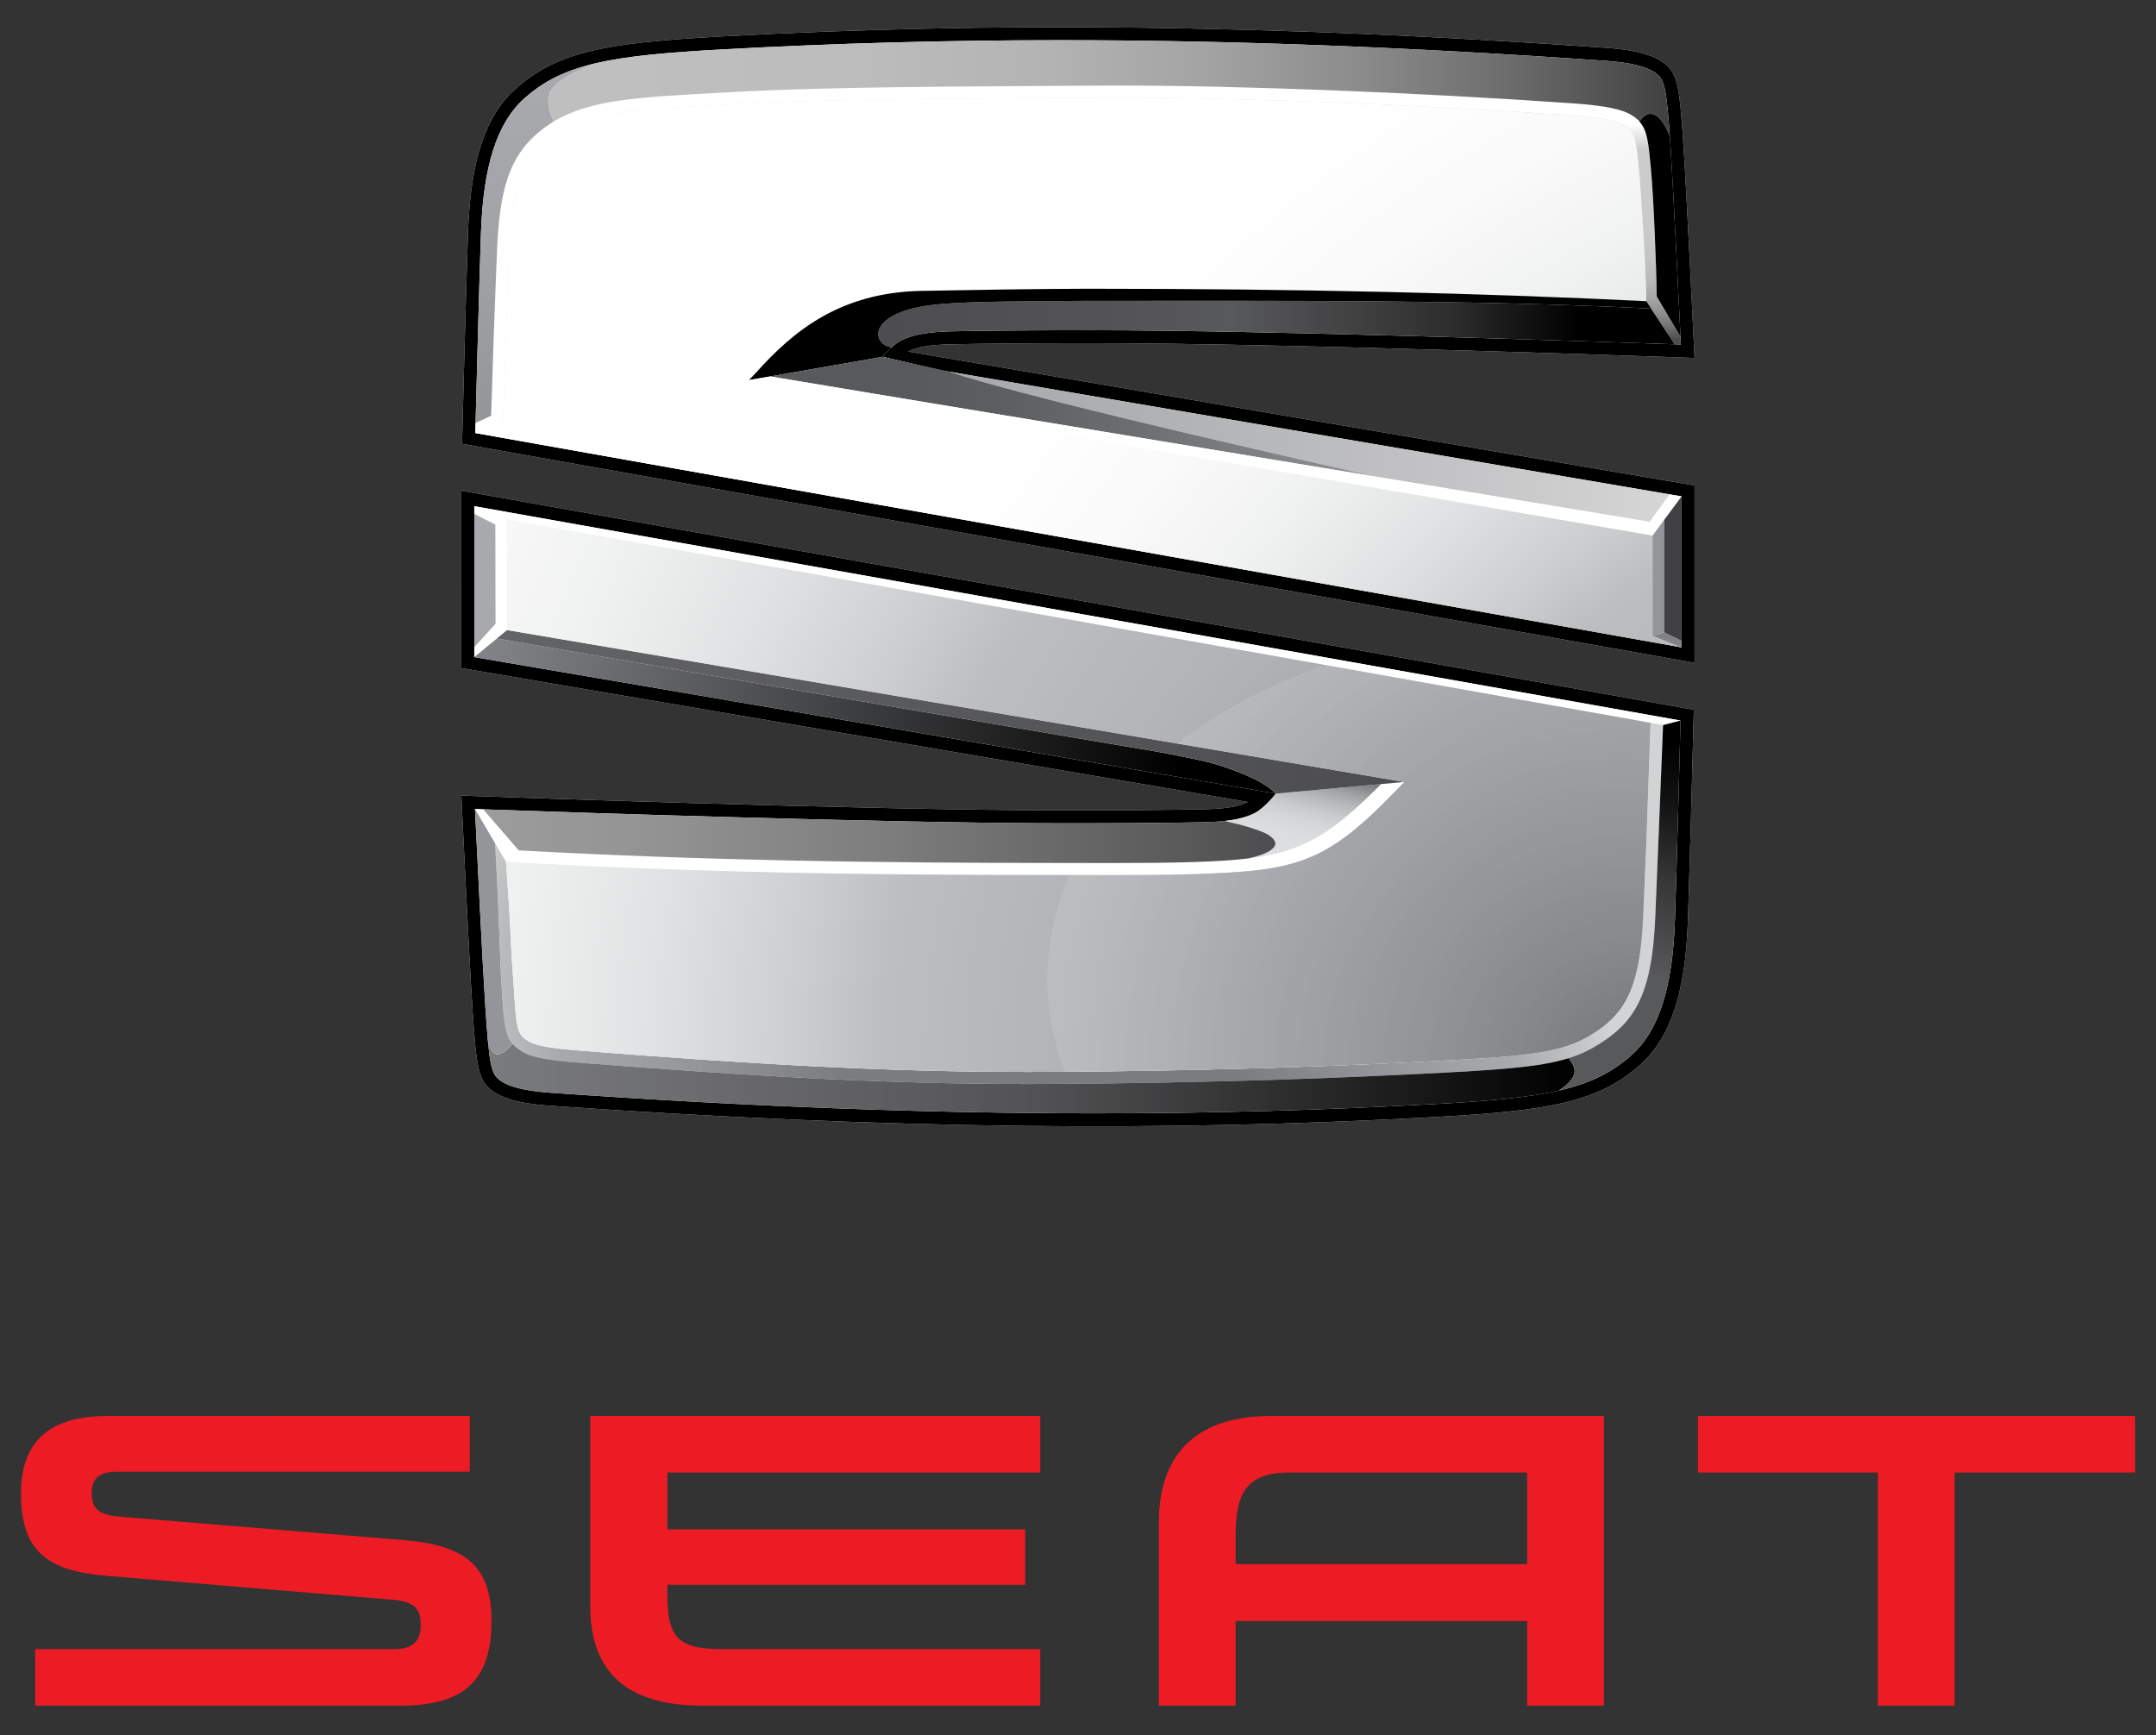 <?xml version="1.0" encoding="utf-8"?>
<!-- Generator: Adobe Illustrator 16.0.3, SVG Export Plug-In . SVG Version: 6.00 Build 0)  -->
<!DOCTYPE svg PUBLIC "-//W3C//DTD SVG 1.1//EN" "http://www.w3.org/Graphics/SVG/1.1/DTD/svg11.dtd">
<svg version="1.1" id="Logo_FINAL" xmlns="http://www.w3.org/2000/svg" xmlns:xlink="http://www.w3.org/1999/xlink" x="0px" y="0px"
	 width="569px" height="458px" viewBox="0 0 569 458" enable-background="new 0 0 569 458" xml:space="preserve">
<rect x="0" y="0" width="569" height="458" fill="#333333" stroke="none"/>
<g>
	<g>
		<g>
			<g>
				<g>
					<path fill="#ED1C24" d="M403.04,388.652v24.19h-76.955v-6.718c0-10.469,1.674-17.473,14.028-17.473H403.04z M335.372,373.727
						c-20.248,0-29.534,10.767-29.534,27.957v48.499h20.247v-22.323h76.955v22.323h20.251v-76.456H335.372z M448.092,373.727v14.926
						h47.515v61.53h20.248v-61.53h47.613v-14.926H448.092z M176.135,420.739c0,10.68,2.171,14.525,14.025,14.525h84.368v14.918
						h-89.115c-20.234,0-29.642-9.097-29.642-26.276v-50.18h118.757v14.926h-98.394v15.008h94.436v14.617h-94.436V420.739z
						 M31.527,400.297c-6.228-0.493-7.32-2.659-7.32-6.417c0-3.456,1.878-5.44,6.619-5.44h93.155v-14.713H28.464
						c-13.64,0-22.922,5.244-22.922,20.452c0,15.31,7.01,20.45,22.518,21.73l75.572,6.32c5.83,0.496,7.408,2.468,7.408,6.611
						c0,3.96-1.782,6.424-6.918,6.424H9.299v14.918h96.508c16.596,0,23.903-6.626,23.903-22.323
						c0-14.317-6.626-19.954-22.815-21.337L31.527,400.297z"/>
				</g>
			</g>
		</g>
		<g>
			<g>
				<g>
					<path fill="#FFFFFF" d="M447.219,174.948l-325.276-57.812c0,0,0.91-36.448,1.566-55.704
						c0.656-19.281,4.707-31.02,12.668-38.082c10.984-9.745,23.79-12.073,54.364-13.737c70.852-3.852,142.972-3.318,233.354,3.004
						c9.398,0.662,12.957,2.428,14.813,3.701c3.996,2.74,4.508,5.813,5.57,21.854c0.859,12.938,2.941,56.309,2.941,56.309
						S340.53,90.58,288.022,90.58c-14.751,0-26.653,0.09-36.378,0.281c-6.488,0.123-9.52,0.729-12.021,1.922l207.596,35.348V174.948
						z"/>
				</g>
				<g>
					<path fill="#FFFFFF" d="M121.753,129.516l325.267,57.812c0,0-0.906,36.439-1.563,55.703
						c-0.652,19.279-4.711,31.014-12.672,38.082c-10.977,9.744-23.785,12.07-54.356,13.734c-70.852,3.852-142.97,3.32-233.354-3.01
						c-9.406-0.656-12.961-2.428-14.816-3.693c-3.998-2.742-4.504-5.82-5.566-21.854c-0.859-12.939-2.939-56.307-2.939-56.307
						s106.687,3.9,159.187,3.9c14.751,0,26.657-0.088,36.38-0.279c6.492-0.123,9.527-0.729,12.02-1.926l-207.586-35.346V129.516z"/>
				</g>
			</g>
			<g id="did_2_">
				<g>
					<path d="M447.219,174.948l-325.276-57.812c0,0,0.91-36.448,1.566-55.704c0.656-19.281,4.707-31.02,12.668-38.082
						c10.984-9.745,23.79-12.073,54.364-13.737c70.852-3.852,142.972-3.318,233.354,3.004c9.398,0.662,12.957,2.428,14.813,3.701
						c3.996,2.74,4.508,5.813,5.57,21.854c0.859,12.938,2.941,56.309,2.941,56.309S340.53,90.58,288.022,90.58
						c-14.751,0-26.653,0.09-36.378,0.281c-6.488,0.123-9.52,0.729-12.021,1.922l207.596,35.348V174.948z M121.753,129.516
						l325.267,57.812c0,0-0.906,36.439-1.563,55.703c-0.652,19.279-4.711,31.014-12.672,38.082
						c-10.977,9.744-23.785,12.07-54.356,13.734c-70.852,3.852-142.97,3.32-233.354-3.01c-9.406-0.656-12.961-2.428-14.816-3.693
						c-3.998-2.742-4.504-5.82-5.566-21.854c-0.859-12.939-2.939-56.307-2.939-56.307s106.687,3.9,159.187,3.9
						c14.751,0,26.657-0.088,36.38-0.279c6.492-0.123,9.527-0.729,12.02-1.926l-207.586-35.346V129.516z M125.173,133.602v39.839
						l211.533,36.023c0,0-2.938,3.91-5.887,5.307c-2.953,1.395-6.828,2.129-13.43,2.26c-9.75,0.184-21.676,0.273-36.45,0.273
						c-46.434,0-136.235-3.082-155.587-3.768c0.521,10.787,2.051,41.99,2.754,52.523c1.059,15.963,1.586,17.543,4.092,19.258
						c0.881,0.6,3.553,2.439,13.111,3.105c52.185,3.656,99.187,5.428,143.701,5.428c30.023,0,59.219-0.791,89.227-2.424
						c29.696-1.613,42.06-3.805,52.278-12.883c7.254-6.436,10.914-17.752,11.52-35.631c0.539-15.844,1.258-43.674,1.488-52.732
						L125.173,133.602z M443.793,170.862v-39.845l-211.535-36.02c0,0,2.941-3.914,5.891-5.305c2.949-1.395,6.824-2.129,13.434-2.258
						c9.742-0.186,21.67-0.275,36.44-0.275c46.438,0,136.239,3.084,155.595,3.768c-0.527-10.786-2.059-41.991-2.758-52.532
						c-1.059-15.956-1.586-17.536-4.094-19.25c-0.871-0.605-3.551-2.439-13.113-3.105c-52.181-3.656-99.185-5.434-143.689-5.434
						c-30.035,0-59.227,0.797-89.234,2.428c-29.691,1.615-42.056,3.801-52.278,12.877c-7.258,6.441-10.91,17.76-11.523,35.641
						c-0.539,15.842-1.254,43.667-1.484,52.731L443.793,170.862z"/>
					<path fill="#FFFFFF" d="M293.003,230.972c-1.875,0-11.36-0.018-13.407-0.018c-43.174,0-89.457-0.301-146.024-3.424
						l-8.219-13.994l2.168,0.078l9.379,10.832c48.845,2.686,93.626,3.318,142.696,3.318c2.047,0,11.313,0.018,13.407,0.018
						c6.949,0,15.023-0.029,22.203-0.264c24.77-0.807,32.277-3.381,49.281-20.574l6.137-0.555l-2.527,2.605
						c-18.305,18.865-25.816,20.832-52.789,21.709C308.089,230.944,299.979,230.972,293.003,230.972L293.003,230.972z"/>
					<polygon fill="#FFFFFF" points="443.523,190.181 125.173,133.602 125.173,135.631 130.724,138.469 130.778,164.632 
						125.173,170.839 125.173,173.44 133.833,166.298 133.829,137.162 438.91,191.384 					"/>
					
						<radialGradient id="SVGID_1_" cx="273.722" cy="282.368" r="164.719" gradientTransform="matrix(0.964 0.267 -0.168 0.607 57.467 37.815)" gradientUnits="userSpaceOnUse">
						<stop  offset="0.33" style="stop-color:#7B7C7F"/>
						<stop  offset="0.62" style="stop-color:#989A9D"/>
						<stop  offset="0.798" style="stop-color:#A7A9AC"/>
						<stop  offset="1" style="stop-color:#D1D3D4"/>
					</radialGradient>
					<path fill="url(#SVGID_1_)" d="M435.602,190.784c-0.203,5.281-0.434,12.01-0.641,18.098c-0.172,5.199-0.324,9.689-0.504,13.883
						c-0.242,5.652-0.488,11.379-0.801,19.127c-0.801,19.814-5.309,26.098-13.902,31.328c-8.188,4.988-17.801,5.68-46.978,7.131
						c-29.602,1.463-61.23,2.32-94.017,2.545c-2.5,0.016-5.012,0.021-7.461,0.021c-38.441,0-73.48-2.129-117.558-5.572
						c-7.494-0.582-12.256-1.199-14.412-2.623c-2.32-1.531-2.943-1.939-3.551-11.369c-0.088-1.424-0.18-2.719-0.256-3.959
						c-0.236-3.609-0.539-6.799-0.713-11.588c-0.18-4.91-0.527-9.686-1.238-20.275l-2.902-4.945
						c0.615,11.27,1.02,20.922,1.188,25.916c0.152,4.537,0.25,7.529,0.48,11.096l0.035,0.438c0.074,1.109,0.145,2.266,0.223,3.525
						c0.613,9.463,1.313,11.404,4.979,13.824c2.744,1.811,7.709,2.506,15.924,3.146c44.157,3.441,79.271,5.578,117.802,5.578
						c2.457,0,4.973-0.008,7.484-0.023c32.833-0.229,64.513-1.088,94.153-2.557c29.786-1.475,39.63-2.197,48.478-7.586
						c9.559-5.818,14.566-12.662,15.434-33.916c0.301-7.602,0.547-13.258,0.781-18.803l0.02-0.324
						c0.375-8.92,0.758-18.436,1.262-31.525L435.602,190.784z"/>
					<g>
						<linearGradient id="SVGID_2_" gradientUnits="userSpaceOnUse" x1="233.584" y1="85.547" x2="435.26" y2="85.547">
							<stop  offset="0" style="stop-color:#4D4D4F"/>
							<stop  offset="0.317" style="stop-color:#545456"/>
							<stop  offset="0.454" style="stop-color:#58595B"/>
							<stop  offset="0.743" style="stop-color:#2E2D2E"/>
							<stop  offset="0.907" style="stop-color:#000000"/>
						</linearGradient>
						<path fill="url(#SVGID_2_)" d="M435.746,81.384l0.047,0.068l-1.336-0.068C388.003,79.105,340.542,79.4,287.08,79.4
							c-3.352,0-7.613,0.029-12.227,0.08c-14.096,0.152-25.043,0.24-31.484,1.4c-14.09,2.535-13.365,9.834-8.078,10.827
							c0.879-0.791,1.865-1.547,2.857-2.014c2.949-1.395,6.824-2.129,13.434-2.258c9.742-0.186,21.67-0.275,36.44-0.275
							c45.26,0,131.712,2.926,153.985,3.711C440.32,88.314,436.508,82.546,435.746,81.384z"/>
					</g>
					<path fill="#FFFFFF" d="M429.418,33.441l1.805-2.629c0.012,0.006-0.5-0.342-0.5-0.342c-2.324-1.598-7.195-2.602-15.336-3.174
						c-41.583-2.91-87.708-4.721-120.368-4.721c-2.242,0-4.43,0.006-6.551,0.023c-6.86,0.045-13.384,0.084-19.603,0.123
						c-31.377,0.189-55.977,0.516-74.059,1.496c-1.539,0.084-3.039,0.164-4.496,0.242c-25.787,1.379-38.731,2.068-48.856,11.055
						c-6.836,6.07-9.621,14.307-10.271,30.387l-0.314,7.709c-0.492,12.164-0.734,19.829-1.25,36.11
						c-0.879,0.414-3.297,1.547-4.109,1.928l-0.066,2.635l7.355-3.027l0.096-3.689c0.441-14.193,0.711-22.76,1.166-33.829
						l0.309-7.713c0.609-15.088,3.105-22.713,9.203-28.121c9.297-8.252,21.866-8.926,46.915-10.26
						c1.457-0.078,2.953-0.156,4.488-0.24c18.025-0.982,42.58-1.307,73.914-1.498c6.211-0.033,12.742-0.072,19.599-0.123
						c2.121-0.012,4.297-0.018,6.531-0.018c32.586,0,78.621,1.807,120.142,4.715c7.344,0.512,11.977,1.391,13.758,2.619l0.504,0.342
						C429.422,33.441,429.422,33.441,429.418,33.441z"/>
					<linearGradient id="SVGID_3_" gradientUnits="userSpaceOnUse" x1="150.858" y1="105.97" x2="133.036" y2="26.327">
						<stop  offset="0" style="stop-color:#939598"/>
						<stop  offset="0.562" style="stop-color:#A1A3A6"/>
						<stop  offset="1" style="stop-color:#A7A9AC"/>
					</linearGradient>
					<path fill="url(#SVGID_3_)" d="M130.868,73.611l0.314-7.709c0.65-16.08,3.436-24.316,10.271-30.387
						c1.496-1.324,3.059-2.467,4.707-3.465c-1.48-2.977-1.945-5.797-0.873-7.938c0.865-1.721,4.451-4.688,12.197-7.479
						c-8.184,1.883-13.887,4.703-19.035,9.278c-7.258,6.441-10.91,17.76-11.523,35.641c-0.492,14.52-1.137,39.108-1.418,50.09
						c0.602-0.273,3.066-1.43,4.109-1.922C130.134,93.439,130.376,85.775,130.868,73.611z"/>
					<linearGradient id="SVGID_4_" gradientUnits="userSpaceOnUse" x1="146.176" y1="23.293" x2="440.817" y2="23.293">
						<stop  offset="0.057" style="stop-color:#BFBFBF"/>
						<stop  offset="0.279" style="stop-color:#BCBCBC"/>
						<stop  offset="0.442" style="stop-color:#B3B3B3"/>
						<stop  offset="0.586" style="stop-color:#A3A3A3"/>
						<stop  offset="0.719" style="stop-color:#8C8C8C"/>
						<stop  offset="0.845" style="stop-color:#6F6F6F"/>
						<stop  offset="0.964" style="stop-color:#4C4C4C"/>
						<stop  offset="1" style="stop-color:#404040"/>
					</linearGradient>
					<path fill="url(#SVGID_4_)" d="M432.676,32.107c2.055-3.178,5.18-3.275,8.016,3.873c-0.953-13.702-1.555-15.209-3.926-16.834
						c-0.871-0.605-3.551-2.439-13.113-3.105c-52.181-3.656-99.185-5.434-143.689-5.434c-30.035,0-59.227,0.797-89.234,2.428
						c-14.73,0.803-25.189,1.744-33.243,3.6c-7.746,2.791-11.332,5.758-12.197,7.479c-1.072,2.141-0.607,4.961,0.873,7.938
						c9.525-5.734,22.175-6.412,44.149-7.59c1.457-0.078,2.957-0.158,4.496-0.242c18.082-0.98,42.682-1.307,74.059-1.496
						c6.219-0.039,12.742-0.078,19.603-0.123c2.121-0.018,4.309-0.023,6.551-0.023c32.66,0,78.785,1.811,120.368,4.721
						c8.141,0.572,13.012,1.576,15.336,3.174c0,0,0.512,0.348,0.5,0.342C431.789,31.232,432.262,31.652,432.676,32.107z"/>
					<linearGradient id="SVGID_5_" gradientUnits="userSpaceOnUse" x1="436.518" y1="32.567" x2="436.518" y2="89.569">
						<stop  offset="0.006" style="stop-color:#FFFFFF"/>
						<stop  offset="0.117" style="stop-color:#CCCCCC"/>
						<stop  offset="0.495" style="stop-color:#CACACA"/>
						<stop  offset="0.631" style="stop-color:#C3C3C3"/>
						<stop  offset="0.728" style="stop-color:#B8B8B8"/>
						<stop  offset="0.807" style="stop-color:#A7A7A7"/>
						<stop  offset="0.874" style="stop-color:#919191"/>
						<stop  offset="0.934" style="stop-color:#757575"/>
						<stop  offset="0.986" style="stop-color:#565656"/>
						<stop  offset="1" style="stop-color:#4D4D4D"/>
					</linearGradient>
					<path fill="url(#SVGID_5_)" d="M443.516,88.877l-6.273-10.614c-0.117-8.617-0.852-26.445-1.547-33.828
						c-0.672-7.076-0.969-10.063-3.02-12.328c-0.414-0.455-0.887-0.875-1.453-1.295l-1.805,2.629
						c2.012,1.502,2.305,2.826,3.105,11.291c0.723,7.697,1.883,27.096,1.973,34.76l7.512,11.379l1.609,0.057L443.516,88.877z"/>
					<path d="M440.691,35.98c-2.836-7.148-5.961-7.051-8.016-3.873c2.051,2.266,2.348,5.252,3.02,12.328
						c0.695,7.383,1.43,25.211,1.547,33.828l6.273,10.614c-0.598-12.245-1.992-40.545-2.656-50.481"/>
					<radialGradient id="SVGID_6_" cx="432.276" cy="282.943" r="392.933" gradientUnits="userSpaceOnUse">
						<stop  offset="0.142" style="stop-color:#808285"/>
						<stop  offset="0.306" style="stop-color:#999B9E"/>
						<stop  offset="0.487" style="stop-color:#B2B4B7"/>
						<stop  offset="0.589" style="stop-color:#BCBEC0"/>
						<stop  offset="0.659" style="stop-color:#CCCECF"/>
						<stop  offset="0.751" style="stop-color:#DBDCDD"/>
						<stop  offset="0.848" style="stop-color:#E3E4E5"/>
						<stop  offset="0.961" style="stop-color:#E6E7E8"/>
					</radialGradient>
					<path fill="url(#SVGID_6_)" d="M434.496,79.492c-43.376-2.104-90.204-3.281-147.416-3.281c-11.449,0-33.705,0.365-43.875,0.561
						c-17.277,0.332-20.283,11.079-20.389,15.065l213.324,49.525v26.433l7.652,3.068l-318.351-56.579l7.355-3.027l0.096-3.689
						c0,0,0.711-22.76,1.166-33.829l0.309-7.713c0.609-15.088,3.105-22.713,9.203-28.121c9.297-8.252,21.866-8.926,46.915-10.26
						c1.457-0.078,2.953-0.156,4.488-0.24c18.025-0.982,42.58-1.307,73.914-1.498c6.211-0.033,12.742-0.072,19.599-0.123
						c2.121-0.012,4.297-0.018,6.531-0.018c32.586,0,78.621,1.807,120.142,4.715c7.344,0.512,11.977,1.391,13.758,2.619l0.504,0.342
						c0.023,0.018,0.035,0.033,0.059,0.045c0.043,0.033,0.082,0.066,0.121,0.102c0.012,0.006,0.023,0.01,0.027,0.016
						c0.051,0.041,0.102,0.078,0.152,0.119c0,0.006,0.012,0.01,0.012,0.016c0.055,0.045,0.102,0.084,0.152,0.129
						c0.004,0.006,0.004,0.006,0.012,0.012c0.051,0.045,0.094,0.09,0.141,0.135c0.004,0,0.012,0.006,0.012,0.006
						c0.043,0.051,0.086,0.094,0.137,0.139l0,0c1.195,1.273,1.547,3.141,2.133,9.088c0.043,0.471,0.094,0.965,0.145,1.486
						C433.246,52.429,434.406,71.828,434.496,79.492"/>
					<radialGradient id="SVGID_7_" cx="577.112" cy="347.111" r="409.984" gradientUnits="userSpaceOnUse">
						<stop  offset="0.142" style="stop-color:#808285"/>
						<stop  offset="0.306" style="stop-color:#999B9E"/>
						<stop  offset="0.487" style="stop-color:#B2B4B7"/>
						<stop  offset="0.589" style="stop-color:#BCBEC0"/>
						<stop  offset="0.633" style="stop-color:#CCCED0"/>
						<stop  offset="0.703" style="stop-color:#E1E2E3"/>
						<stop  offset="0.776" style="stop-color:#F0F1F1"/>
						<stop  offset="0.854" style="stop-color:#FAFAFA"/>
						<stop  offset="0.944" style="stop-color:#FFFFFF"/>
					</radialGradient>
					<path fill="url(#SVGID_7_)" d="M434.496,79.492c-43.376-2.104-90.204-3.281-147.416-3.281c-11.449,0-33.705,0.365-43.875,0.561
						c-17.277,0.332-20.283,11.079-20.389,15.065l213.324,49.525v26.433l7.652,3.068l-318.351-56.579l7.355-3.027l0.096-3.689
						c0,0,0.711-22.76,1.166-33.829l0.309-7.713c0.609-15.088,3.105-22.713,9.203-28.121c9.297-8.252,21.866-8.926,46.915-10.26
						c1.457-0.078,2.953-0.156,4.488-0.24c18.025-0.982,42.58-1.307,73.914-1.498c6.211-0.033,12.742-0.072,19.599-0.123
						c2.121-0.012,4.297-0.018,6.531-0.018c32.586,0,78.621,1.807,120.142,4.715c7.344,0.512,11.977,1.391,13.758,2.619l0.504,0.342
						c0.023,0.018,0.035,0.033,0.059,0.045c0.043,0.033,0.082,0.066,0.121,0.102c0.012,0.006,0.023,0.01,0.027,0.016
						c0.051,0.041,0.102,0.078,0.152,0.119c0,0.006,0.012,0.01,0.012,0.016c0.055,0.045,0.102,0.084,0.152,0.129
						c0.004,0.006,0.004,0.006,0.012,0.012c0.051,0.045,0.094,0.09,0.141,0.135c0.004,0,0.012,0.006,0.012,0.006
						c0.043,0.051,0.086,0.094,0.137,0.139l0,0c1.195,1.273,1.547,3.141,2.133,9.088c0.043,0.471,0.094,0.965,0.145,1.486
						C433.246,52.429,434.406,71.828,434.496,79.492"/>
					<polygon fill="#A7A9AC" points="125.173,135.631 130.724,138.469 130.778,164.632 125.173,170.839 					"/>
					<linearGradient id="SVGID_8_" gradientUnits="userSpaceOnUse" x1="128.767" y1="284.315" x2="415.565" y2="284.315">
						<stop  offset="0" style="stop-color:#6D6E71;stop-opacity:0.91"/>
						<stop  offset="0.508" style="stop-color:#4A4A4C;stop-opacity:0.956"/>
						<stop  offset="1" style="stop-color:#000000"/>
					</linearGradient>
					<path fill="url(#SVGID_8_)" d="M411.395,287.851c2.258-1.467,3.418-2.914,3.832-3.744c0.809-1.621,0.082-3.111-1.254-4.811
						c-7.875,2.461-18.993,3.146-41.036,4.232c-29.641,1.469-61.32,2.328-94.153,2.557c-2.512,0.016-5.027,0.023-7.484,0.023
						c-38.531,0-73.645-2.137-117.802-5.578c-8.215-0.641-13.18-1.336-15.924-3.146c-0.9-0.594-1.625-1.158-2.209-1.816
						c-0.301,0.309-0.695,0.68-1.203,1.139c-2.832,2.539-4.336,2.041-5.395-1.928c0.734,7.955,1.484,9.205,3.432,10.539
						c0.881,0.6,3.553,2.439,13.111,3.105c52.185,3.656,99.187,5.428,143.701,5.428c30.023,0,59.219-0.791,89.227-2.424
						C392.917,290.632,403.355,289.69,411.395,287.851L411.395,287.851z"/>
					<path fill="#939598" d="M132.372,260.034l-0.035-0.438c-0.23-3.566-0.328-6.559-0.48-11.096
						c-0.168-4.994-0.572-14.646-1.188-25.916l-5.316-9.049c0.521,10.787,2.051,41.99,2.754,52.523l0.66,8.719
						c1.059,3.969,2.563,4.467,5.395,1.928c0.508-0.459,0.902-0.83,1.203-1.139c-1.797-2.012-2.309-4.871-2.77-12.008
						C132.517,262.3,132.446,261.144,132.372,260.034z"/>
					<linearGradient id="SVGID_9_" gradientUnits="userSpaceOnUse" x1="424.661" y1="278.036" x2="446.933" y2="197.555">
						<stop  offset="0.27" style="stop-color:#58595B"/>
						<stop  offset="0.34" style="stop-color:#515153"/>
						<stop  offset="0.582" style="stop-color:#363637"/>
						<stop  offset="0.808" style="stop-color:#131314"/>
						<stop  offset="1" style="stop-color:#000000"/>
					</linearGradient>
					<path fill="url(#SVGID_9_)" d="M438.91,191.374c-0.504,13.09-0.887,22.605-1.262,31.525l-0.02,0.324
						c-0.234,5.545-0.48,11.201-0.781,18.803c-0.867,21.254-5.875,28.098-15.434,33.916c-2.301,1.402-4.672,2.49-7.441,3.354
						c1.336,1.699,2.063,3.189,1.254,4.811c-0.414,0.83-1.574,2.277-3.832,3.744c8.23-1.883,13.953-4.707,19.121-9.307
						c7.254-6.436,10.914-17.752,11.52-35.631c0.539-15.844,1.258-43.674,1.488-52.732L438.91,191.374z"/>
					<radialGradient id="SVGID_10_" cx="568.965" cy="1085.438" r="1270.651" gradientUnits="userSpaceOnUse">
						<stop  offset="0" style="stop-color:#77787B"/>
						<stop  offset="0.083" style="stop-color:#86888B"/>
						<stop  offset="0.301" style="stop-color:#ADAFB2"/>
						<stop  offset="0.467" style="stop-color:#C7C9CB"/>
						<stop  offset="0.559" style="stop-color:#D1D3D4"/>
						<stop  offset="0.651" style="stop-color:#DCDDDF"/>
						<stop  offset="0.871" style="stop-color:#F3F4F4"/>
						<stop  offset="1" style="stop-color:#FFFFFF"/>
					</radialGradient>
					<path fill="url(#SVGID_10_)" d="M434.457,222.765c-0.242,5.652-0.488,11.379-0.801,19.127
						c-0.801,19.814-5.309,26.098-13.902,31.328c-8.188,4.988-17.801,5.68-46.978,7.131c-29.602,1.463-61.23,2.32-94.017,2.545
						c-2.5,0.016-5.012,0.021-7.461,0.021c-38.441,0-73.48-2.129-117.558-5.572c-7.494-0.582-12.256-1.199-14.412-2.623
						c-2.32-1.531-2.943-1.939-3.551-11.369c-0.088-1.424-0.18-2.719-0.256-3.959c-0.236-3.609-0.539-6.799-0.713-11.588
						c-0.18-4.91-0.527-9.686-1.238-20.275c56.567,3.123,102.851,3.424,146.024,3.424c2.047,0,11.532,0.018,13.407,0.018
						c6.977,0,15.086-0.027,22.305-0.268c26.973-0.877,34.484-2.844,52.789-21.709l2.527-2.605l-236.791-40.092l-0.004-29.136
						l301.784,53.622l0,0h-0.012c-0.203,5.281-0.434,12.01-0.641,18.098C434.789,214.081,434.637,218.571,434.457,222.765z"/>
					<linearGradient id="SVGID_11_" gradientUnits="userSpaceOnUse" x1="346.699" y1="200.377" x2="340.006" y2="227.224">
						<stop  offset="0.061" style="stop-color:#6D6E71"/>
						<stop  offset="0.151" style="stop-color:#898B8E"/>
						<stop  offset="0.249" style="stop-color:#A2A4A6"/>
						<stop  offset="0.354" style="stop-color:#B7B9BC"/>
						<stop  offset="0.469" style="stop-color:#C8CACC"/>
						<stop  offset="0.598" style="stop-color:#D5D6D8"/>
						<stop  offset="0.752" style="stop-color:#DCDDDE"/>
						<stop  offset="1" style="stop-color:#DEDFE0"/>
					</linearGradient>
					<path fill="url(#SVGID_11_)" d="M336.597,222.687c-0.086,1.109-1.594,2.662-7.059,3.879
						c14.266-1.738,21.746-6.273,34.949-19.621l-27.781,2.52c0,0-2.938,3.91-5.887,5.307c-1.957,0.918-4.32,1.557-7.613,1.916
						c5.902,1.336,7.84,2.041,10.16,2.973C335.323,220.433,336.655,221.761,336.597,222.687z"/>
					<linearGradient id="SVGID_12_" gradientUnits="userSpaceOnUse" x1="127.52" y1="220.698" x2="336.599" y2="220.698">
						<stop  offset="0" style="stop-color:#9C9C9C"/>
						<stop  offset="0.196" style="stop-color:#949494"/>
						<stop  offset="0.501" style="stop-color:#7E7E7F"/>
						<stop  offset="0.873" style="stop-color:#5B5B5C"/>
						<stop  offset="1" style="stop-color:#4D4D4F"/>
					</linearGradient>
					<path fill="url(#SVGID_12_)" d="M329.538,226.565c5.465-1.217,6.973-2.77,7.059-3.879c0.059-0.926-1.273-2.254-3.23-3.027
						c-2.32-0.932-4.258-1.637-10.16-2.973c0,0-3.594,0.299-5.816,0.344c-9.75,0.184-21.676,0.273-36.45,0.273
						c-44.881,0-130.286-2.881-153.419-3.689l0,0l9.379,10.832c48.845,2.686,93.626,3.318,142.696,3.318
						c2.047,0,11.313,0.018,13.407,0.018c6.949,0,15.023-0.029,22.203-0.264C320.745,227.339,325.421,227.069,329.538,226.565z"/>
					<g>
						<linearGradient id="SVGID_13_" gradientUnits="userSpaceOnUse" x1="250.348" y1="117.915" x2="440.644" y2="117.915">
							<stop  offset="0" style="stop-color:#A7A9AC"/>
							<stop  offset="0.284" style="stop-color:#AFB1B3"/>
							<stop  offset="0.722" style="stop-color:#C5C5C7"/>
							<stop  offset="1" style="stop-color:#D6D6D6"/>
						</linearGradient>
						<path fill="url(#SVGID_13_)" d="M435.41,137.75l5.234-7.266L250.348,98.08c19.674,6.438,72.546,18.658,112.913,27.752
							C361.347,125.518,428.906,136.652,435.41,137.75z"/>
					</g>
					<g>
						<linearGradient id="SVGID_14_" gradientUnits="userSpaceOnUse" x1="130.393" y1="171.183" x2="332.703" y2="206.306">
							<stop  offset="0" style="stop-color:#808285"/>
							<stop  offset="0.896" style="stop-color:#000000"/>
						</linearGradient>
						<path fill="url(#SVGID_14_)" d="M315.214,200.333c-5.227-1.02-9.23-1.895-13.477-2.545
							c-1.855-0.281-103.122-17.537-170.6-29.271l-5.965,4.924l211.533,36.023C333.698,205.978,323.163,201.88,315.214,200.333z"/>
					</g>
					<linearGradient id="SVGID_15_" gradientUnits="userSpaceOnUse" x1="132.691" y1="171.024" x2="366.378" y2="209.426">
						<stop  offset="0" style="stop-color:#636466"/>
						<stop  offset="1" style="stop-color:#4D4D4F"/>
					</linearGradient>
					<path fill="url(#SVGID_15_)" d="M315.214,200.333c-5.227-1.02-9.23-1.895-13.477-2.545
						c-1.863-0.281-103.13-17.531-170.6-29.271l2.695-2.219l236.791,40.092l-33.918,3.074
						C334.796,206.847,324.94,202.228,315.214,200.333z"/>
					<path d="M434.496,79.492c-43.376-2.104-90.204-3.281-147.416-3.281c-11.449,0-33.705,0.365-43.875,0.561
						c-21.564,0.416-33.916,10.665-43.813,21.737l-1.754,1.82l35.281-6.143c0,0,0.633-0.908,2.371-2.479
						c-5.287-0.992-6.012-8.292,8.078-10.827c6.441-1.16,17.389-1.248,31.484-1.4c4.613-0.051,8.875-0.08,12.227-0.08
						c53.462,0,100.923-0.295,147.377,1.984l1.336,0.068L434.496,79.492z"/>
					<linearGradient id="SVGID_16_" gradientUnits="userSpaceOnUse" x1="203.244" y1="110.009" x2="363.261" y2="110.009">
						<stop  offset="0.224" style="stop-color:#58595B"/>
						<stop  offset="0.38" style="stop-color:#5D5E60"/>
						<stop  offset="0.584" style="stop-color:#6B6C6E"/>
						<stop  offset="0.815" style="stop-color:#7F8183"/>
						<stop  offset="1" style="stop-color:#939598"/>
					</linearGradient>
					<path fill="url(#SVGID_16_)" d="M203.244,99.354c14.533,2.473,97.224,16.141,160.017,26.479
						c-40.367-9.094-93.239-21.314-112.913-27.752l-17.428-3.895L203.244,99.354z"/>
					<radialGradient id="SVGID_17_" cx="435.383" cy="280.199" r="394.6" gradientUnits="userSpaceOnUse">
						<stop  offset="0" style="stop-color:#808285"/>
						<stop  offset="0.188" style="stop-color:#999B9E"/>
						<stop  offset="0.397" style="stop-color:#B2B4B7"/>
						<stop  offset="0.513" style="stop-color:#BCBEC0"/>
						<stop  offset="0.574" style="stop-color:#CCCED0"/>
						<stop  offset="0.67" style="stop-color:#E1E2E3"/>
						<stop  offset="0.77" style="stop-color:#F0F1F1"/>
						<stop  offset="0.877" style="stop-color:#FAFAFA"/>
						<stop  offset="1" style="stop-color:#FFFFFF"/>
					</radialGradient>
					<path fill="url(#SVGID_17_)" d="M434.457,222.765c-0.242,5.652-0.488,11.379-0.801,19.127
						c-0.801,19.814-5.309,26.098-13.902,31.328c-8.188,4.988-17.801,5.68-46.978,7.131c-29.602,1.463-61.23,2.32-94.017,2.545
						c-2.5,0.016-5.012,0.021-7.461,0.021c-38.441,0-73.48-2.129-117.558-5.572c-7.494-0.582-12.256-1.199-14.412-2.623
						c-2.32-1.531-2.943-1.939-3.551-11.369c-0.088-1.424-0.18-2.719-0.256-3.959c-0.236-3.609-0.539-6.799-0.713-11.588
						c-0.18-4.91-0.527-9.686-1.238-20.275c56.567,3.123,102.851,3.424,146.024,3.424c2.047,0,11.532,0.018,13.407,0.018
						c6.977,0,15.086-0.027,22.305-0.268c26.973-0.877,34.484-2.844,52.789-21.709l2.527-2.605l-236.791-40.092l-0.004-29.136
						l301.784,53.622l0,0h-0.012c-0.203,5.281-0.434,12.01-0.641,18.098C434.789,214.081,434.637,218.571,434.457,222.765z"/>
					<path fill="#FFFFFF" d="M197.639,100.328l5.605-0.975c22.93,3.902,215.299,35.537,232.166,38.396l5.234-7.266l3.148,0.533
						l-7.652,10.344L197.639,100.328z"/>
					<radialGradient id="SVGID_18_" cx="427.043" cy="285.682" r="136.316" gradientUnits="userSpaceOnUse">
						<stop  offset="0" style="stop-color:#000000"/>
						<stop  offset="0.283" style="stop-color:#6C6E70"/>
						<stop  offset="0.647" style="stop-color:#B3B5B7"/>
						<stop  offset="0.812" style="stop-color:#D1D3D4"/>
						<stop  offset="0.851" style="stop-color:#DCDDDF"/>
						<stop  offset="0.945" style="stop-color:#F3F4F4"/>
						<stop  offset="1" style="stop-color:#FFFFFF"/>
					</radialGradient>
					<path opacity="0.1" fill="url(#SVGID_18_)" d="M419.754,273.22c8.594-5.23,13.102-11.514,13.902-31.328
						c0.313-7.748,0.559-13.475,0.801-19.127c0.18-4.193,0.332-8.684,0.504-13.883c0.207-6.088,0.438-12.816,0.641-18.098h0.012
						l-85.692-15.225c-14.914,5.09-28.238,12.137-39.316,20.668l60.02,10.162l-2.527,2.605
						c-18.305,18.865-25.816,20.832-52.789,21.709c-7.219,0.24-15.328,0.268-22.305,0.268c-1.41,0-7.11-0.006-10.728-0.012
						c-3.816,8.656-5.875,17.855-5.875,27.398c0,8.492,1.633,16.711,4.676,24.516c31.962-0.248,62.802-1.1,91.7-2.523
						C401.953,278.899,411.566,278.208,419.754,273.22z"/>
				</g>
				<polygon fill="#939598" points="436.141,167.794 439.188,166.903 439.188,137.234 436.141,141.361 				"/>
				<polygon fill="#808285" points="436.141,167.794 439.188,166.903 443.793,169.155 443.793,170.862 				"/>
				<polygon fill="#414042" points="443.793,131.018 439.188,137.234 439.188,166.903 443.793,169.155 				"/>
			</g>
		</g>
	</g>
	<rect x="-70.914" y="-69.292" fill="none" width="710.838" height="595.93"/>
</g>
<g>
</g>
<g>
</g>
<g>
</g>
<g>
</g>
<g>
</g>
<g>
</g>
</svg>
